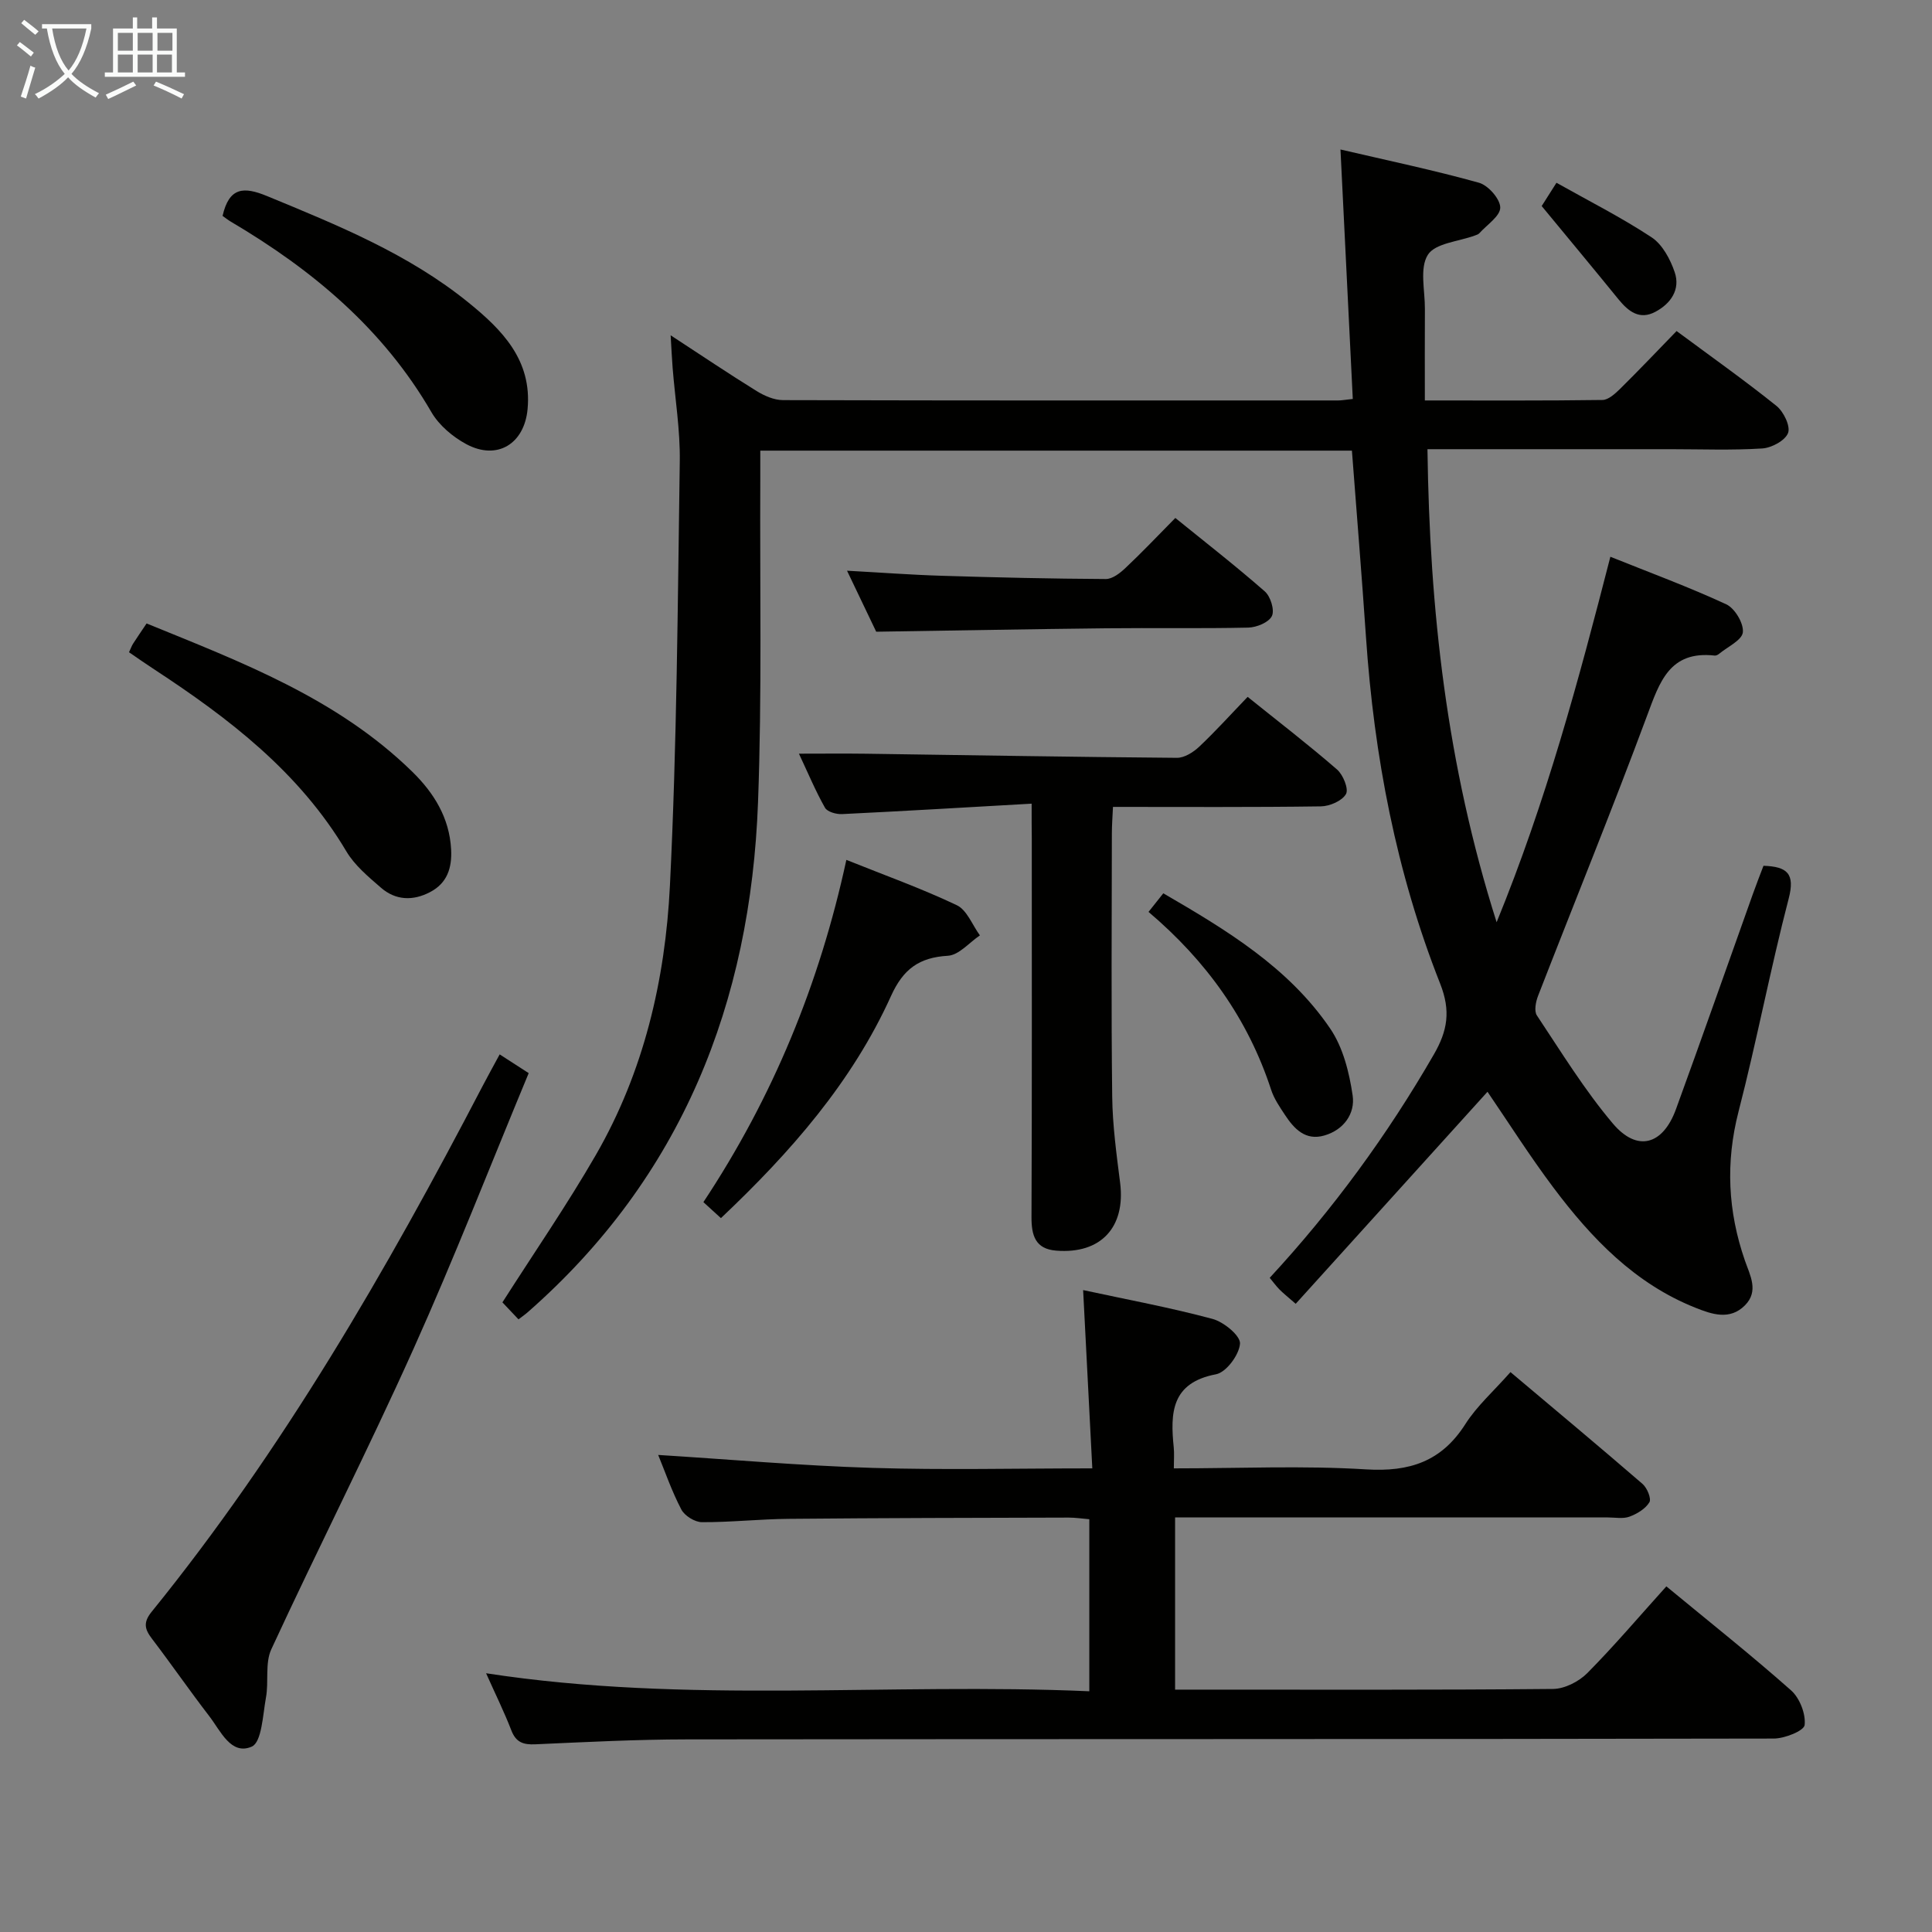 <svg enable-background="new 0 0 400 400" viewBox="0 0 400 400" xmlns="http://www.w3.org/2000/svg"><rect x="0" y="0" width="400" height="400" fill="#808080" stroke="none"/><g fill="#010100"><path d="m107.35 273.16c-1.35-1.43-2.47-2.61-3.33-3.52 6.59-10.33 13.38-20.18 19.34-30.51 9.92-17.19 14.38-36.25 15.34-55.76 1.45-29.24 1.61-58.56 2.04-87.84.1-6.45-.97-12.92-1.48-19.38-.15-1.92-.24-3.84-.41-6.73 6.45 4.21 12.06 7.99 17.8 11.54 1.6.99 3.61 1.87 5.44 1.88 38.33.1 76.66.08 114.98.07.66 0 1.31-.13 3.01-.31-.83-16.83-1.66-33.65-2.55-51.65 9.83 2.29 19.33 4.28 28.66 6.88 1.92.53 4.41 3.36 4.42 5.14.01 1.77-2.76 3.57-4.34 5.33-.21.23-.57.33-.88.45-3.38 1.26-8.24 1.58-9.77 4.01-1.75 2.77-.58 7.4-.61 11.23-.04 6.13-.01 12.25-.01 18.92 12.56 0 24.67.07 36.78-.1 1.23-.02 2.61-1.3 3.63-2.29 3.9-3.85 7.68-7.83 11.71-11.98 7.18 5.32 14.09 10.21 20.68 15.5 1.48 1.19 2.93 4.19 2.4 5.6-.59 1.57-3.41 3.09-5.36 3.21-6.31.4-12.66.15-18.99.15-15 0-30 0-44.99 0-1.62 0-3.25 0-5.32 0 .45 33.13 3.95 65.27 14.32 97.94 10.26-25.08 16.93-49.91 23.55-75.67 8.21 3.3 16.25 6.26 24 9.85 1.77.82 3.63 3.95 3.43 5.79-.19 1.65-3.15 2.99-4.91 4.45-.24.2-.62.4-.91.37-9.36-1.06-11.42 5.48-14.02 12.47-7.22 19.44-15.05 38.65-22.56 57.98-.48 1.23-.85 3.15-.24 4.06 5.05 7.59 9.86 15.44 15.72 22.37 5.04 5.97 10.36 4.47 13.07-2.96 5.4-14.82 10.62-29.7 15.92-44.55.71-2 1.49-3.97 2.2-5.85 4.92.17 6.57 1.61 5.22 6.79-3.8 14.6-6.61 29.47-10.38 44.08-2.72 10.55-2.21 20.69 1.31 30.85 1.06 3.07 2.94 6.33.02 9.28-3.14 3.16-6.86 1.86-10.27.5-12.53-4.99-21.5-14.36-29.37-24.84-4.97-6.62-9.41-13.64-13.67-19.87-13.03 14.41-26.27 29.04-39.71 43.9-1.71-1.5-2.58-2.18-3.36-2.97-.69-.7-1.27-1.51-2.02-2.41 13.13-14.2 24.38-29.6 33.98-46.24 2.83-4.9 3.55-9.01 1.3-14.69-9.09-23-13.67-47.09-15.35-71.75-.87-12.76-1.92-25.51-2.91-38.58-40.67 0-81.25 0-122.49 0 0 1.96.01 3.91 0 5.86-.11 22.33.36 44.67-.47 66.97-1.54 41.48-15.77 77.54-47.61 105.49-.5.45-1.05.83-1.98 1.54z"/><path d="m345 328.44c8.99 7.42 17.6 14.25 25.82 21.53 1.79 1.59 3.07 4.88 2.81 7.18-.14 1.2-4.14 2.8-6.4 2.8-74.99.15-149.98.08-224.97.17-10.48.01-20.96.55-31.43 1.02-2.48.11-4-.39-4.96-2.88-1.49-3.85-3.33-7.57-5.23-11.83 41.71 6.42 83.2 1.9 124.89 3.73 0-12.3 0-23.73 0-35.62-1.44-.12-2.86-.34-4.29-.34-19.33.05-38.66.08-57.98.26-5.98.05-11.96.72-17.94.69-1.47-.01-3.58-1.32-4.26-2.63-1.99-3.8-3.4-7.91-4.79-11.29 14.73.92 29.51 2.22 44.31 2.68 14.81.46 29.64.1 45.57.1-.63-12.28-1.25-24.26-1.9-36.91 9.14 1.97 18.06 3.62 26.8 5.97 2.32.62 5.79 3.48 5.68 5.11-.16 2.31-2.85 5.95-4.97 6.35-9.27 1.76-9.48 7.99-8.75 15.14.13 1.27.02 2.57.02 4.34 13.6 0 26.75-.6 39.82.21 9 .55 15.61-1.63 20.54-9.38 2.38-3.74 5.84-6.8 9.34-10.76 9.22 7.77 18.35 15.38 27.35 23.16.94.82 1.86 3.05 1.41 3.79-.82 1.36-2.56 2.4-4.13 2.98-1.33.49-2.96.16-4.46.16-28 0-55.99 0-83.99 0-1.79 0-3.58 0-5.62 0v35.65h4.74c24.5 0 48.99.09 73.49-.14 2.41-.02 5.35-1.51 7.1-3.27 5.58-5.63 10.73-11.71 16.38-17.97z"/><path d="m213.59 166.39c-13.72.78-26.48 1.54-39.25 2.16-1.19.06-3.05-.46-3.53-1.31-1.94-3.42-3.46-7.07-5.4-11.2 5.08 0 9.47-.05 13.86.01 21.47.3 42.93.68 64.4.85 1.55.01 3.39-1.15 4.61-2.3 3.38-3.19 6.5-6.65 10.03-10.32 6.47 5.2 12.64 9.94 18.51 15.04 1.26 1.09 2.45 4.04 1.85 5.08-.81 1.42-3.38 2.53-5.2 2.55-14.15.2-28.3.11-43.04.11-.09 1.99-.23 3.75-.23 5.51-.02 18.16-.15 36.31.07 54.46.07 5.96.89 11.93 1.64 17.86 1.16 9.19-3.98 14.79-13.24 14.04-4.3-.34-5.13-3.11-5.11-6.97.11-26.15.06-52.3.06-78.45-.03-1.95-.03-3.91-.03-7.12z"/><path d="m103.45 218.3c2.12 1.37 3.77 2.43 6.01 3.88-7.96 19.15-15.42 38.34-23.85 57.09-9.4 20.92-19.81 41.38-29.44 62.2-1.33 2.88-.5 6.71-1.11 10.01-.65 3.58-.86 9.23-2.94 10.14-4.29 1.87-6.45-3.26-8.78-6.29-4.06-5.27-7.85-10.76-11.88-16.05-1.5-1.97-1.86-3.35-.07-5.57 27.16-33.52 48.61-70.64 68.47-108.75 1.07-2.05 2.19-4.07 3.59-6.66z"/><path d="m26.71 135.04c.43-.92.59-1.39.86-1.8.81-1.25 1.65-2.48 2.78-4.16 19.57 7.99 39.43 15.46 55 30.69 4.48 4.38 7.71 9.55 8.05 16.11.2 3.8-.81 6.96-4.34 8.81-3.55 1.87-7.15 1.75-10.21-.92-2.61-2.27-5.43-4.61-7.15-7.52-9.72-16.38-24.28-27.52-39.81-37.69-1.65-1.07-3.26-2.21-5.18-3.52z"/><path d="m175.23 178.03c7.9 3.17 15.56 5.91 22.86 9.38 2.11 1 3.22 4.11 4.79 6.25-2.2 1.48-4.34 4.08-6.62 4.22-5.97.35-9.25 2.74-11.78 8.32-8.07 17.84-20.77 32.33-35.22 46-1.12-1.02-2.27-2.06-3.63-3.31 14.4-21.74 24.05-45.22 29.6-70.86z"/><path d="m46.08 44.7c1.37-5.99 4.4-6.09 9.2-4.11 14.62 6.03 29.28 11.97 41.7 22.04 6.95 5.63 13.19 11.91 12.25 22.07-.67 7.21-6.3 10.68-12.68 7.26-2.81-1.51-5.64-3.9-7.22-6.61-10-17.26-24.65-29.49-41.51-39.44-.56-.33-1.08-.74-1.74-1.21z"/><path d="m181.41 130.79c-1.57-3.28-3.62-7.59-6.04-12.63 7.02.38 13.34.86 19.67 1.05 11.3.35 22.6.61 33.9.67 1.38.01 2.98-1.24 4.1-2.31 3.38-3.18 6.58-6.56 10.3-10.33 6.36 5.15 12.6 10.01 18.54 15.22 1.18 1.04 2.05 3.88 1.45 5.09-.65 1.32-3.17 2.35-4.9 2.39-9.82.22-19.64.03-29.46.14-15.58.17-31.17.46-47.56.71z"/><path d="m237.79 188.8c1.17-1.48 1.99-2.51 3.06-3.85 13.05 7.58 25.92 15.32 34.55 28 2.66 3.9 3.95 9.08 4.65 13.85.55 3.73-1.81 7.12-5.85 8.29-3.92 1.14-6.26-1.37-8.17-4.27-1.09-1.65-2.26-3.35-2.86-5.21-4.79-14.64-13.4-26.65-25.38-36.81z"/><path d="m319.19 42.66c.5-.78 1.45-2.28 3.06-4.82 6.7 3.77 13.44 7.17 19.7 11.3 2.24 1.48 3.87 4.54 4.78 7.22 1.21 3.57-.8 6.49-3.99 8.19-3.28 1.76-5.59-.06-7.65-2.58-5.06-6.23-10.2-12.4-15.9-19.31z"/></g><path d="m6.4 11.7c-1-.8-1.9-1.6-2.9-2.3l.6-.7c.9.7 1.9 1.4 2.9 2.2zm-2.1 8.3c.7-2.1 1.4-4.2 2-6.4.2.1.6.3 1 .4-.7 2.3-1.3 4.4-1.9 6.4zm3-12.8c-1.1-.9-2.1-1.7-2.9-2.4l.6-.7c1 .8 2 1.5 3 2.4zm1.4-1.3v-.9h10.2v.9c-.9 4.2-2.3 7.3-4.1 9.4 1.3 1.4 3.2 2.7 5.7 4-.2.2-.4.5-.7.9-2.5-1.4-4.4-2.7-5.7-4.2-1.4 1.5-3.5 3-6.1 4.4 0 0 0 0-.1-.1-.3-.4-.5-.7-.7-.8 2.7-1.3 4.7-2.8 6.2-4.2-1.8-2.2-3-5.3-3.7-9.4zm9.2 0h-7.1c.6 3.8 1.7 6.7 3.4 8.7 1.7-2 2.9-4.8 3.7-8.7z" fill="#fafbfa"/><path d="m31.6 3.6h.9v2.3h4.1v9.1h1.7v.9h-16.6v-.9h1.7v-9.1h4.1v-2.3h.9v2.3h3.1v-2.3zm-4 13.3.6.8c-1.9.9-3.8 1.9-5.8 2.8-.2-.3-.3-.6-.5-.9 2-.9 3.9-1.8 5.7-2.7zm-3.2-10.1v3.7h3.1v-3.7zm0 4.5v3.7h3.1v-3.7zm4.1-4.5v3.7h3.1v-3.7zm0 4.5v3.7h3.1v-3.7zm9.1 9.1c-2.1-1.1-4.1-2-5.8-2.7l.5-.8c2.2.9 4.1 1.8 5.8 2.6zm-1.9-13.6h-3.1v3.7h3.1zm-3.2 4.5v3.7h3.1v-3.7z" fill="#fafbfa"/></svg>